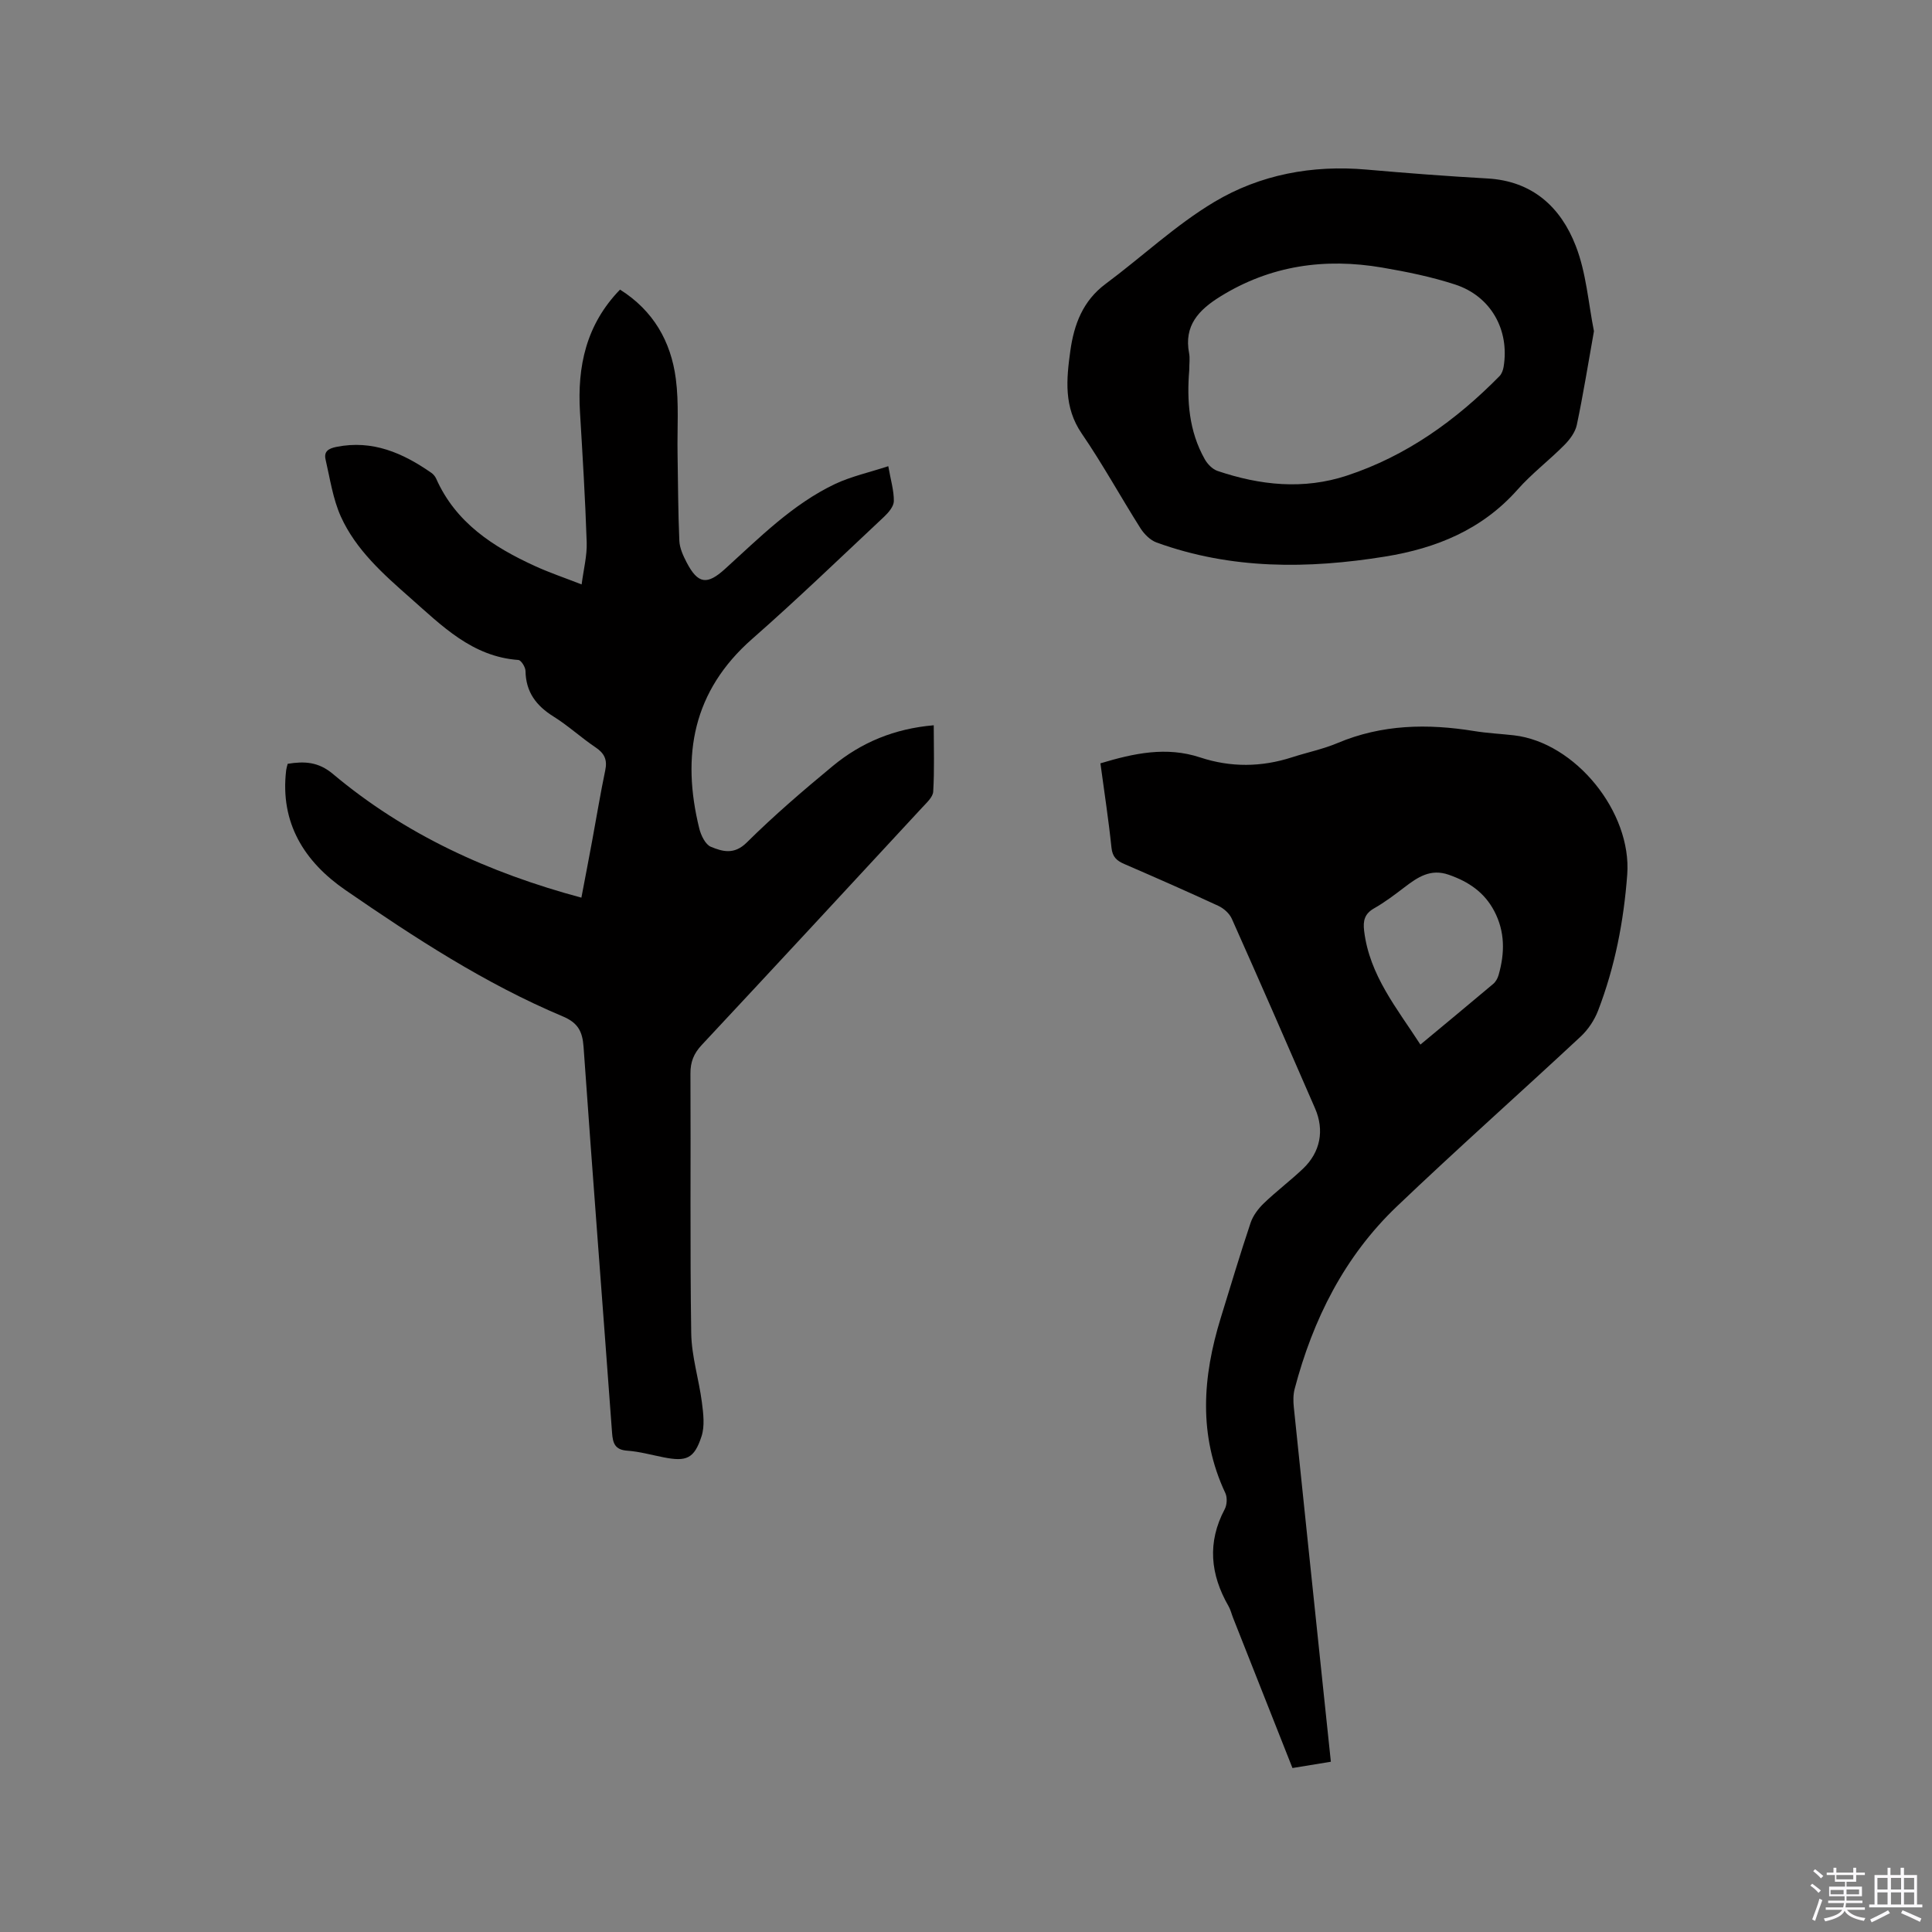 <svg enable-background="new 0 0 400 400" viewBox="0 0 400 400" xmlns="http://www.w3.org/2000/svg"><rect x="0" y="0" width="400" height="400" fill="#808080" stroke="none"/><path d="m374.8 390.4.4-.4c.7.5 1.3 1 1.8 1.4l-.5.5c-.5-.6-1.1-1.1-1.7-1.5zm1 7.3-.6-.3c.5-1.4 1.1-2.8 1.5-4.3.2.1.4.2.6.3-.5 1.3-1 2.8-1.5 4.3zm-.4-10.3.4-.4c.4.3 1 .8 1.7 1.4l-.5.5c-.4-.5-1-1-1.6-1.5zm2.5.3h1.7v-1h.6v1h3.5v-1h.6v1h1.8v.5h-1.8v1.4h-2v1h3.2v2h-3.2v.9h3.3v.5h-3.4c0 .3-.1.6-.1.9h4v.5h-3.7c.7.9 1.9 1.5 3.8 1.7-.1.2-.2.4-.3.6-2.1-.4-3.5-1.1-4-2.1-.4 1-1.8 1.7-4 2.2-.1-.2-.2-.4-.3-.6 2.1-.4 3.4-1 3.8-1.8h-3.4v-.5h3.6c.1-.3.1-.6.2-.9h-3.3v-.5h3.4c0-.3 0-.6 0-.9h-3.2v-2h3.3v-1h-2.1v-1.4h-1.7v-.5zm1.1 3.5v1h2.7c0-.3 0-.4 0-.4 0-.1 0-.2 0-.2 0-.1 0-.2 0-.3h-2.7zm1.2-3v.9h3.5v-.9zm4.7 3h-2.6v.6.4h2.6z" fill="#fbfafc"/><path d="m393.6 386.7h.6v1.5h2.7v6.1h1.1v.6h-11v-.6h1.1v-6.1h2.7v-1.5h.6v1.5h2.1v-1.5zm-2.7 8.8.4.6c-1.2.6-2.5 1.3-3.8 1.9-.1-.2-.2-.4-.3-.6 1.2-.6 2.5-1.2 3.7-1.9zm-2.2-6.7v2.4h2.1v-2.4zm0 3v2.5h2.1v-2.5zm2.8-3v2.4h2.1v-2.4zm0 3v2.5h2.1v-2.5zm6 6.1c-1.4-.7-2.7-1.3-3.9-1.8l.3-.6c1.5.6 2.7 1.2 3.9 1.7zm-1.2-9.1h-2.1v2.4h2.1zm-2.1 3v2.5h2.1v-2.5z" fill="#fbfafc"/><g fill="#010000"><path d="m183.91 96.52c.51 2.91 1.18 5.08 1.15 7.24-.02 1.1-1.11 2.37-2.02 3.23-9.05 8.48-17.98 17.1-27.3 25.28-12.31 10.8-14.69 24.15-10.96 39.27.35 1.41 1.26 3.31 2.4 3.78 2.4.98 4.8 1.71 7.42-.88 5.64-5.59 11.69-10.78 17.81-15.84 5.91-4.89 12.78-7.75 20.91-8.44 0 4.7.16 9.23-.11 13.74-.07 1.14-1.37 2.3-2.28 3.29-15.19 16.42-30.39 32.83-45.66 49.18-1.63 1.75-2.34 3.5-2.32 5.9.09 17.92-.11 35.84.16 53.75.07 4.78 1.59 9.53 2.21 14.32.3 2.33.62 4.91-.08 7.05-1.51 4.63-3.13 5.27-7.87 4.33-2.49-.49-4.97-1.19-7.49-1.37-2.57-.18-3-1.54-3.16-3.71-1.95-26.63-4.03-53.26-5.9-79.9-.23-3.23-1.18-4.99-4.31-6.31-16.1-6.77-30.66-16.29-44.96-26.13-8.49-5.84-13.62-13.89-12.3-24.85.05-.4.18-.8.31-1.31 3.46-.56 6.35-.44 9.38 2.11 14.93 12.53 32.23 20.44 51.43 25.6.8-4.19 1.55-8.09 2.27-11.99.89-4.79 1.67-9.6 2.67-14.37.46-2.18-.16-3.52-2-4.75-2.99-2.01-5.66-4.49-8.71-6.39-3.59-2.24-5.73-5.07-5.8-9.43-.01-.8-.91-2.24-1.48-2.28-9.57-.68-15.85-7.1-22.4-12.87-5.56-4.9-11.23-9.92-14.35-16.82-1.65-3.67-2.24-7.83-3.16-11.8-.39-1.67.56-2.29 2.26-2.63 7.48-1.49 13.73 1.27 19.63 5.37.42.29.79.74 1 1.2 4.06 9.15 11.82 14.15 20.45 18.1 2.97 1.36 6.08 2.41 9.67 3.81.41-3.15 1.14-5.94 1.05-8.71-.3-8.99-.85-17.97-1.39-26.95-.57-9.46 1.24-18.11 8.29-25.38 6.89 4.34 10.54 10.73 11.55 18.45.67 5.1.27 10.34.36 15.51.1 6.02.11 12.04.37 18.05.07 1.52.79 3.08 1.51 4.47 2.35 4.51 4.25 4.71 7.95 1.35 7.14-6.47 13.97-13.4 22.81-17.6 3.36-1.57 7.09-2.39 10.99-3.67z"/><path d="m275.54 364.75c-2.81.46-5.28.87-7.95 1.3-4.15-10.5-8.24-20.81-12.31-31.13-.31-.79-.5-1.64-.92-2.37-3.78-6.57-4.45-13.21-.79-20.1.47-.89.55-2.4.13-3.31-5.63-11.97-4.72-24.08-.96-36.27 2.03-6.57 3.99-13.17 6.18-19.69.5-1.5 1.59-2.94 2.75-4.06 2.59-2.49 5.49-4.67 8.1-7.15 3.59-3.41 4.48-7.93 2.5-12.49-5.69-13.11-11.41-26.2-17.23-39.25-.49-1.11-1.68-2.17-2.81-2.69-6.43-2.98-12.93-5.83-19.44-8.65-1.58-.68-2.47-1.46-2.67-3.38-.6-5.78-1.49-11.53-2.29-17.47 6.92-2.08 13.64-3.54 20.66-1.22 6.33 2.09 12.69 2.02 19.04-.04 3.12-1.01 6.38-1.67 9.39-2.94 9.2-3.88 18.65-4.05 28.31-2.48 2.71.44 5.48.57 8.21.88 12.74 1.47 24.42 15.91 23.46 28.83-.72 9.68-2.55 19.11-6.03 28.16-.76 1.97-2.06 3.94-3.61 5.38-12.64 11.78-25.57 23.25-38.07 35.18-10.85 10.36-17.36 23.37-21.15 37.78-.31 1.19-.3 2.53-.17 3.77 2 19.39 4.04 38.78 6.07 58.18.52 4.97 1.04 9.92 1.6 15.23zm18.54-148.48c5.18-4.31 10.15-8.41 15.07-12.56.53-.44.93-1.17 1.12-1.85 1.29-4.51 1.36-8.94-.91-13.25-2.06-3.9-5.33-6.08-9.4-7.5-3.79-1.33-6.45.51-9.19 2.6-2.02 1.54-4.06 3.09-6.26 4.34-1.99 1.13-2.34 2.56-2.08 4.69 1.11 9.19 6.78 15.99 11.65 23.53z"/><path d="m330.01 68.57c-1.21 6.76-2.22 13.12-3.55 19.41-.32 1.51-1.45 3.02-2.58 4.16-3.13 3.16-6.73 5.89-9.67 9.21-7.35 8.3-16.81 12.16-27.43 13.88-16 2.58-31.85 2.7-47.32-2.91-1.3-.47-2.55-1.72-3.32-2.92-4.12-6.51-7.83-13.29-12.18-19.64-3.74-5.47-3.18-11.2-2.36-17.12.77-5.49 2.59-10.35 7.3-13.86 7.55-5.61 14.49-12.18 22.51-16.97 9.49-5.67 20.29-7.69 31.5-6.7 8.34.73 16.68 1.37 25.04 1.84 9.32.52 15.19 5.94 18.29 13.95 2.18 5.58 2.61 11.86 3.77 17.67zm-83.79 8.08c-.51 6.18-.1 12.58 3.22 18.44.56 1 1.59 2.05 2.63 2.41 8.81 2.98 17.79 3.94 26.79.97 12.32-4.06 22.57-11.43 31.59-20.59.47-.48.75-1.26.86-1.95 1.25-7.63-2.63-14.6-10.03-17.02-4.9-1.6-10.01-2.64-15.1-3.51-11.87-2.03-23.14-.46-33.56 6.01-4.44 2.76-7.53 6-6.43 11.72.2 1.02.03 2.11.03 3.52z"/></g></svg>